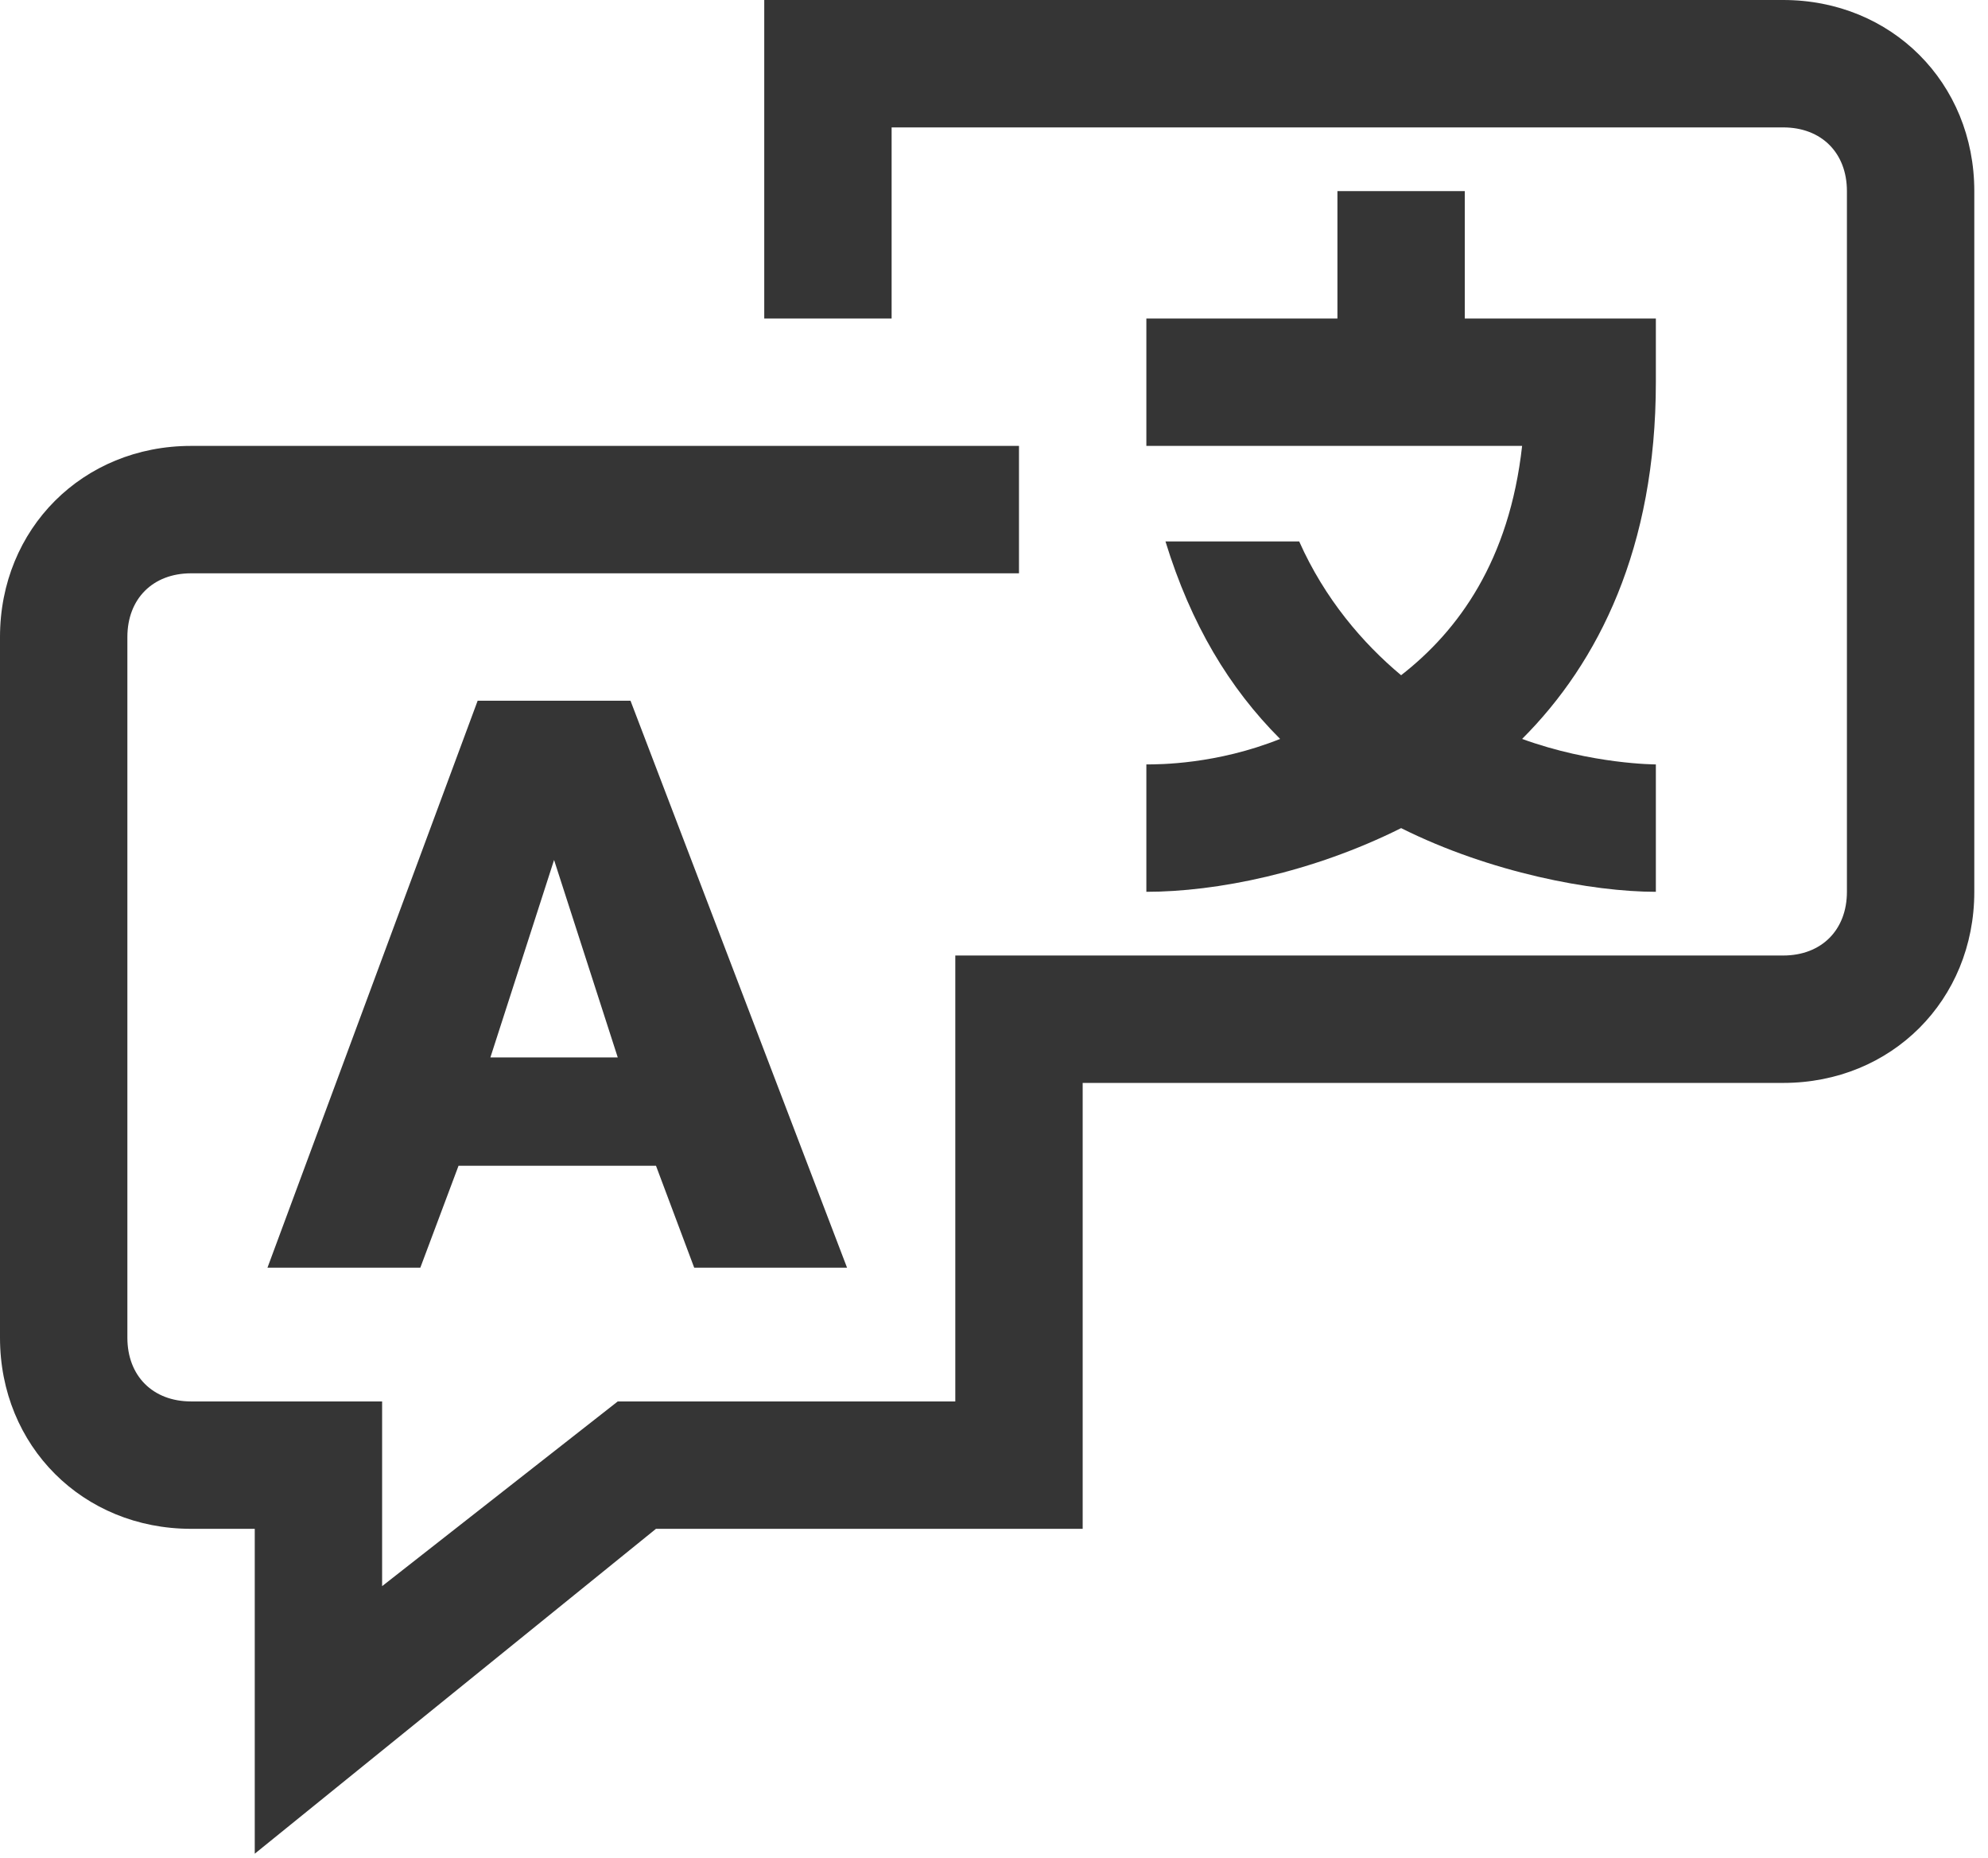 <svg width="137" height="128" viewBox="0 0 137 128" fill="none" xmlns="http://www.w3.org/2000/svg">
<path d="M122.889 0H52.667V21.944H61.444V8.778H122.889C125.522 8.778 127.278 10.533 127.278 13.167V61.444C127.278 64.078 125.522 65.833 122.889 65.833H65.833V96.556H42.572L26.333 109.283V96.556H13.167C10.533 96.556 8.778 94.8 8.778 92.167V43.889C8.778 41.256 10.533 39.5 13.167 39.5H70.222V30.722H13.167C5.706 30.722 0 36.428 0 43.889V92.167C0 99.628 5.706 105.333 13.167 105.333H17.556V127.717L45.206 105.333H74.611V74.611H122.889C130.35 74.611 136.056 68.906 136.056 61.444V13.167C136.056 5.706 130.35 0 122.889 0Z" fill="#353535"/>
<path d="M18.433 87.339H28.967L31.6 80.317H45.206L47.839 87.339H58.372L43.45 48.278H32.917L18.433 87.339ZM38.183 59.25L42.572 72.856H33.794L38.183 59.25Z" fill="#353535"/>
<path d="M79 61.444C83.828 61.444 90.411 60.128 96.556 57.056C102.7 60.128 109.722 61.444 114.111 61.444V52.667C114.111 52.667 109.722 52.667 104.894 50.911C110.161 45.645 114.111 37.745 114.111 26.333V21.945H100.944V13.167H92.167V21.945H79V30.722H104.894C104.017 38.622 100.506 43.45 96.556 46.522C93.922 44.328 91.289 41.256 89.533 37.306H80.317C82.072 43.011 84.706 47.4 88.217 50.911C83.828 52.667 79.878 52.667 79 52.667V61.444V61.444Z" fill="#353535"/>
</svg>
